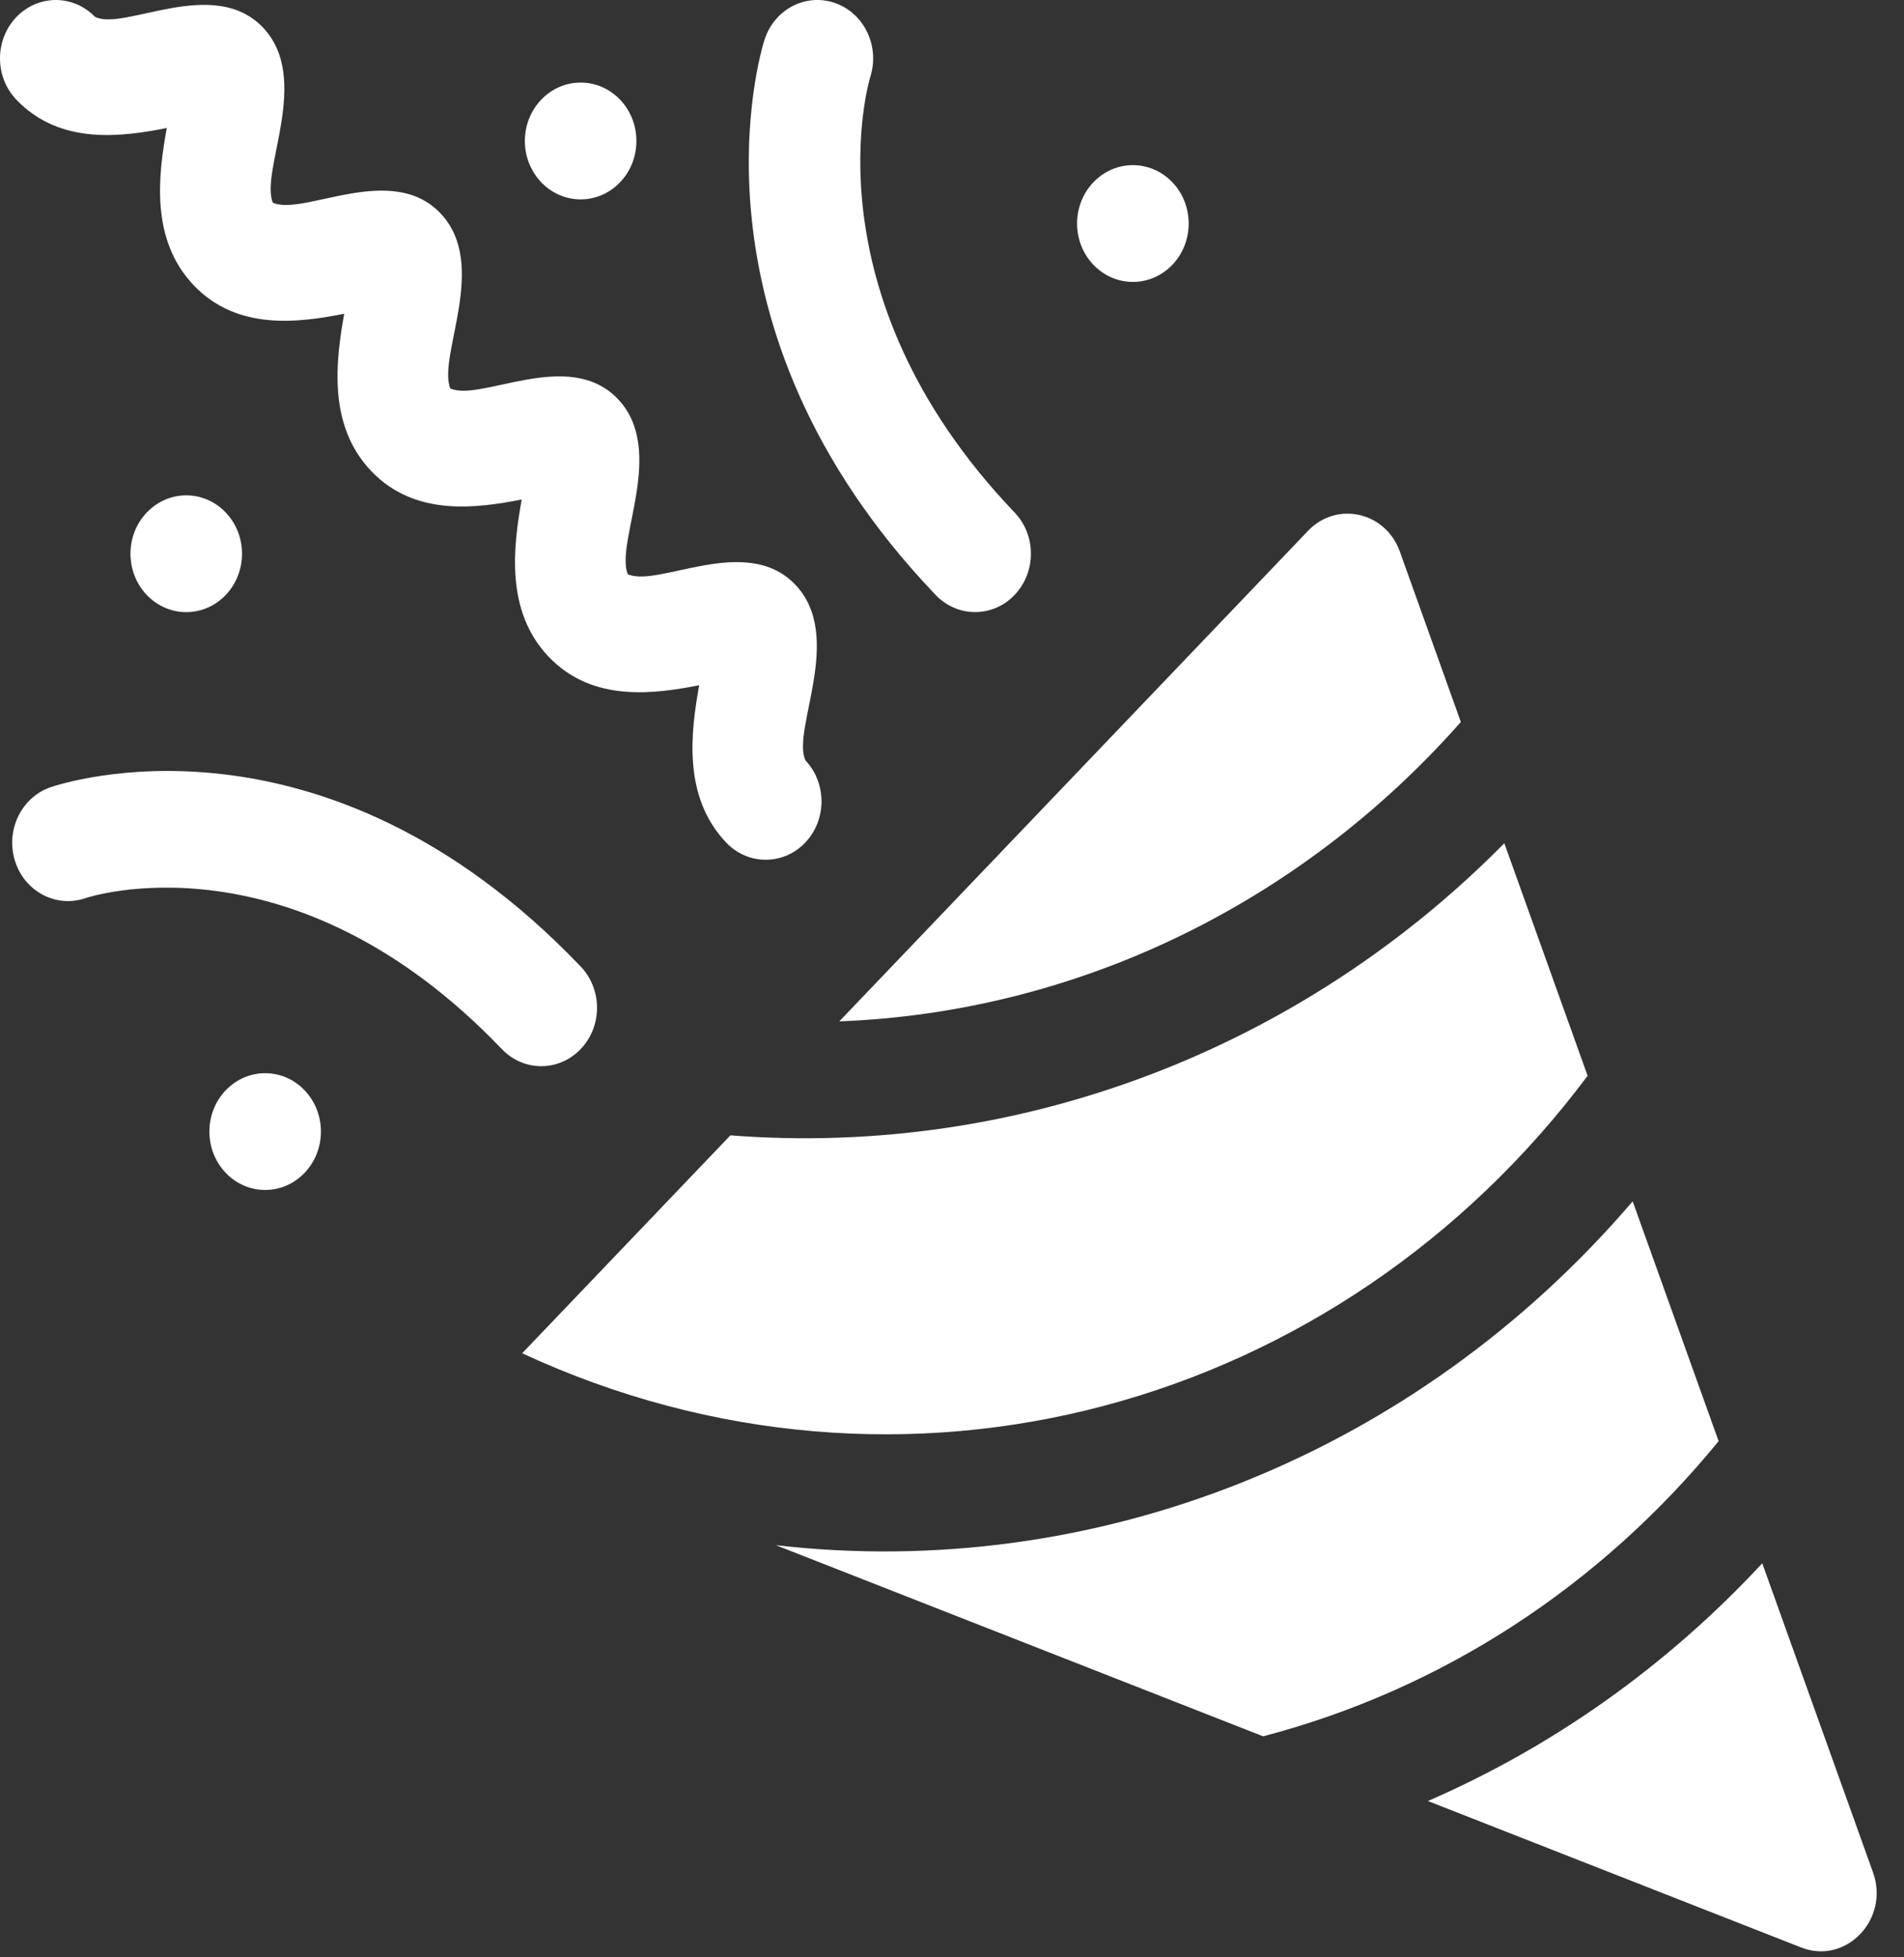 <svg width="36" height="37" viewBox="0 0 36 37" fill="none" xmlns="http://www.w3.org/2000/svg">
<rect x="0" y="0" width="36" height="37" fill="#333333" stroke="none"/>
<path d="M14.67 29.209L23.882 32.822L23.882 32.822C27.259 31.938 30.243 29.994 32.495 27.243L30.87 22.709C26.747 27.525 20.684 29.902 14.67 29.209Z" fill="white"/>
<path d="M26.998 34.045L34.056 36.814C34.899 37.145 35.733 36.283 35.414 35.394L33.32 29.551C31.502 31.511 29.335 33.031 26.998 34.045Z" fill="white"/>
<path d="M13.81 21.462L9.873 25.581C17.073 28.92 25.302 26.637 30.018 20.336L28.443 15.94C24.632 19.801 19.313 21.889 13.81 21.462Z" fill="white"/>
<path d="M15.869 19.307C20.344 19.137 24.573 17.098 27.621 13.648L27.621 13.648L26.467 10.425C26.197 9.673 25.274 9.467 24.733 10.033L15.869 19.307Z" fill="white"/>
<path d="M19.183 11.247C19.595 10.816 19.595 10.117 19.183 9.687C15.215 5.535 16.442 1.493 16.455 1.453C16.639 0.874 16.34 0.249 15.788 0.057C15.235 -0.136 14.638 0.176 14.454 0.755C14.384 0.972 12.812 6.142 17.691 11.247C18.103 11.678 18.771 11.678 19.183 11.247Z" fill="white"/>
<path d="M10.979 18.27C6.101 13.165 1.16 14.811 0.951 14.883C0.399 15.076 0.101 15.701 0.285 16.279C0.469 16.857 1.066 17.169 1.619 16.977C1.657 16.963 5.521 15.68 9.488 19.831C9.898 20.26 10.565 20.264 10.979 19.831C11.393 19.398 11.39 18.7 10.979 18.27Z" fill="white"/>
<path d="M4.267 9.687C3.855 9.256 3.188 9.256 2.776 9.687C2.364 10.118 2.364 10.817 2.776 11.248C3.188 11.679 3.855 11.679 4.267 11.248C4.679 10.817 4.679 10.118 4.267 9.687Z" fill="white"/>
<path d="M12.033 2.665C12.033 2.055 11.561 1.561 10.979 1.561C10.396 1.561 9.924 2.055 9.924 2.665C9.924 3.274 10.396 3.769 10.979 3.769C11.561 3.769 12.033 3.274 12.033 2.665Z" fill="white"/>
<path d="M20.674 5.006C21.086 5.437 21.754 5.437 22.166 5.006C22.578 4.575 22.578 3.876 22.166 3.445C21.754 3.014 21.086 3.014 20.674 3.445C20.262 3.876 20.262 4.575 20.674 5.006Z" fill="white"/>
<path d="M5.759 20.61C5.347 20.179 4.68 20.179 4.268 20.61C3.856 21.041 3.856 21.74 4.268 22.171C4.68 22.602 5.347 22.602 5.759 22.171C6.171 21.74 6.171 21.041 5.759 20.61Z" fill="white"/>
<path d="M13.732 15.929C14.144 16.36 14.812 16.36 15.224 15.929C15.632 15.502 15.637 14.808 15.23 14.375C14.958 13.805 15.977 12.035 15.037 11.052C14.107 10.079 12.451 11.113 11.87 10.855C11.623 10.246 12.611 8.514 11.681 7.541C10.752 6.568 9.095 7.602 8.514 7.343C8.267 6.734 9.255 5.002 8.326 4.03C7.396 3.057 5.739 4.09 5.158 3.832C4.912 3.227 5.898 1.491 4.97 0.518C4.03 -0.464 2.336 0.599 1.794 0.317C1.382 -0.108 0.719 -0.105 0.309 0.323C-0.103 0.754 -0.103 1.453 0.309 1.884C1.14 2.754 2.314 2.584 3.153 2.42C2.996 3.298 2.833 4.525 3.665 5.395C4.496 6.265 5.669 6.095 6.508 5.931C6.352 6.809 6.189 8.037 7.02 8.906C7.852 9.776 9.025 9.606 9.864 9.442C9.708 10.32 9.545 11.548 10.376 12.417C11.207 13.287 12.381 13.117 13.22 12.953C13.063 13.831 12.901 15.059 13.732 15.929Z" fill="white"/>
</svg>
